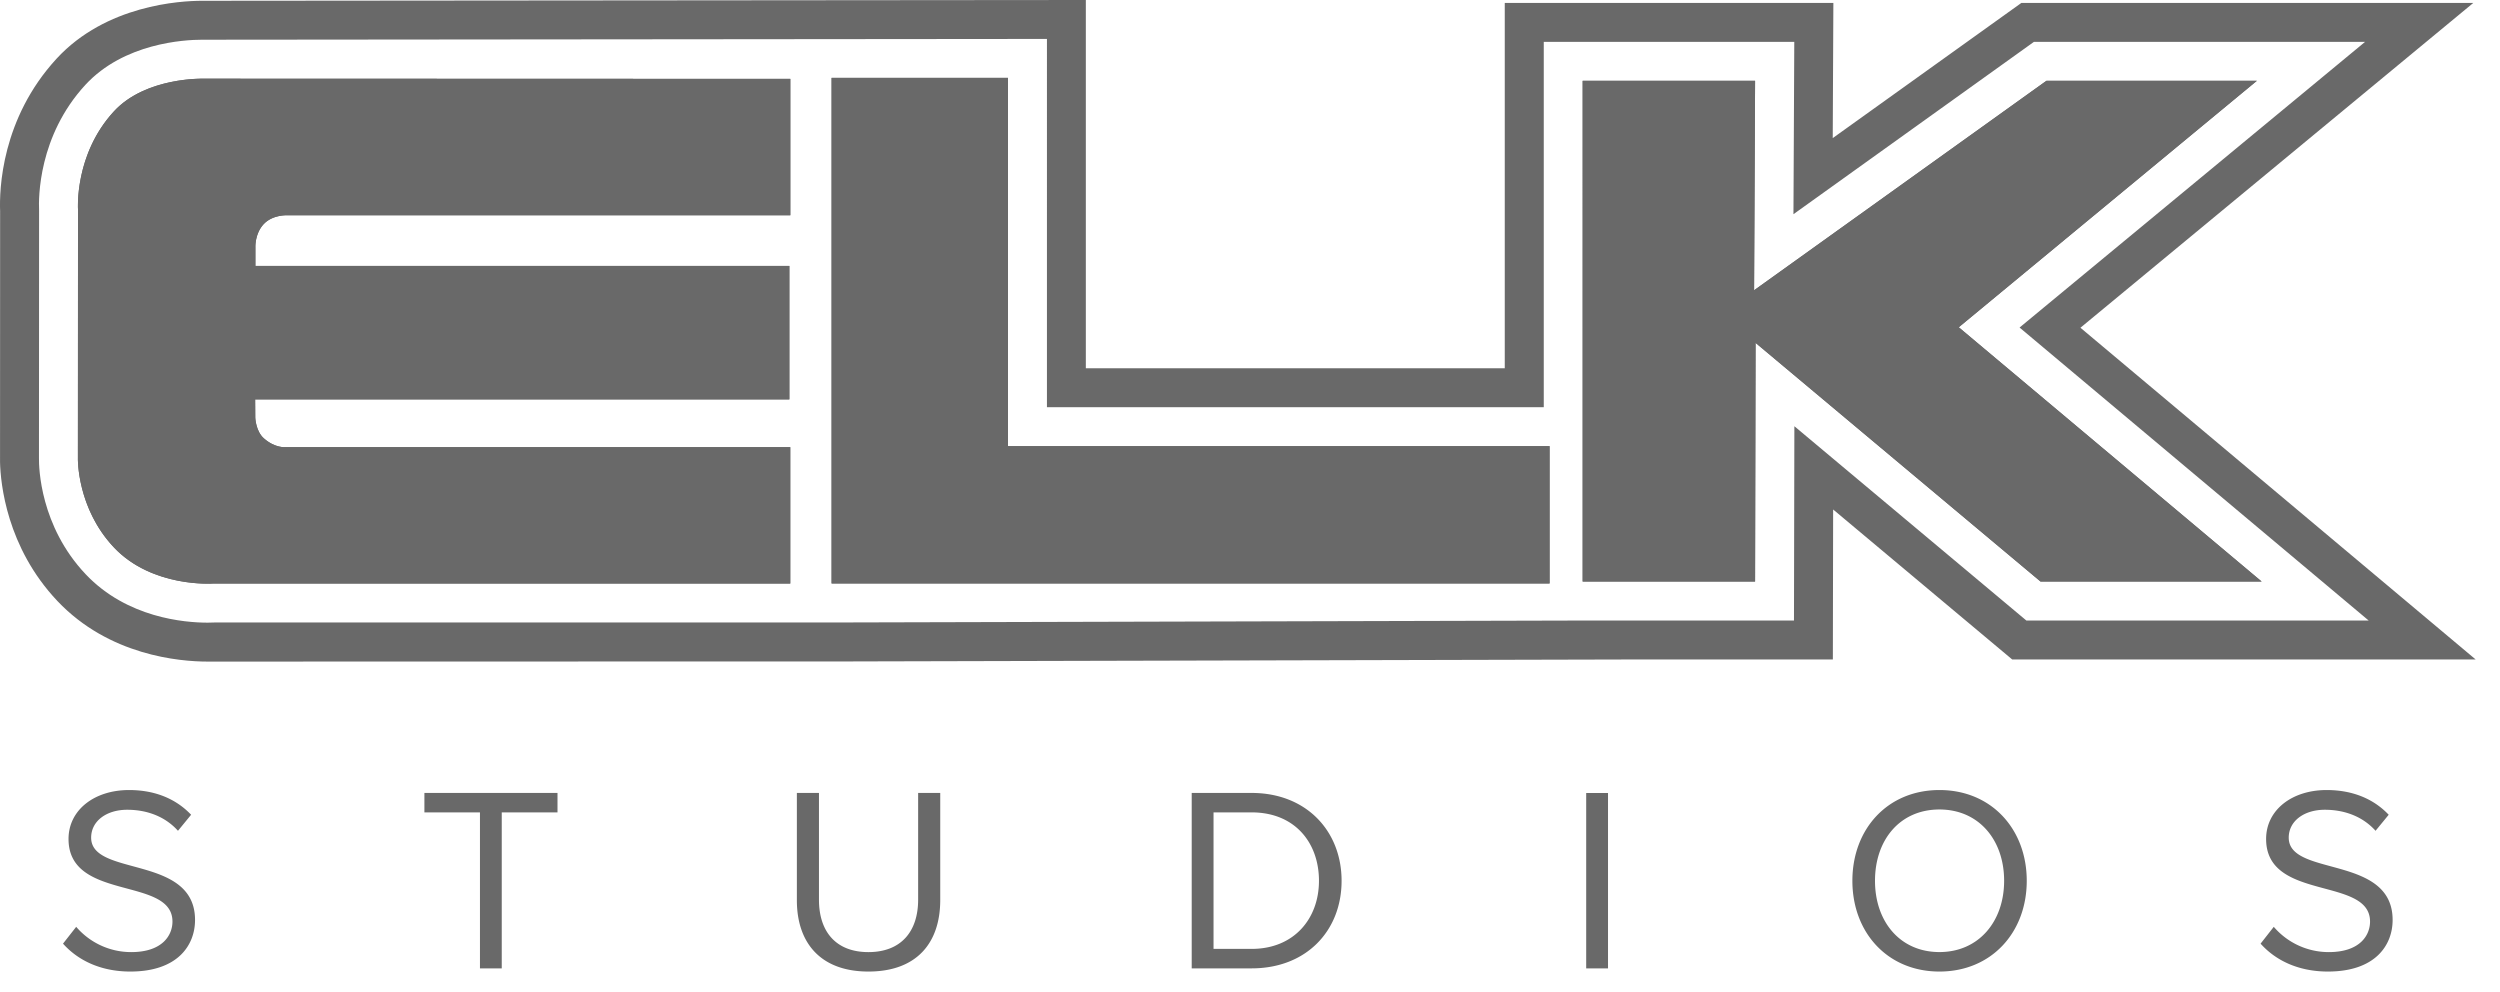 <svg width="63" height="25" fill="none" xmlns="http://www.w3.org/2000/svg"><path d="M19.916 1.988v3.437H7.246s-.38-.023-.61.232c-.217.242-.2.573-.2.573v.472h13.456v3.363H6.43l.003.461s.012.34.216.52c.28.248.538.222.538.222h12.728v3.437H5.372s-1.532.113-2.499-.908c-.937-.992-.91-2.242-.91-2.242l.003-6.278s-.094-1.386.905-2.47c.802-.871 2.262-.824 2.262-.824l14.783.005zM3.285 24.483c1.193 0 1.63-.663 1.63-1.3 0-1.65-2.618-1.08-2.618-2.074 0-.418.385-.703.909-.703.483 0 .947.16 1.279.53l.331-.404c-.37-.391-.895-.623-1.564-.623-.875 0-1.525.504-1.525 1.233 0 1.578 2.619.941 2.619 2.081 0 .345-.252.77-1.04.77a1.824 1.824 0 01-1.386-.637l-.332.424c.365.41.935.703 1.697.703zM12.644 24.403v-3.93h1.405v-.491h-3.354v.49h1.4v3.931h.55zM21.884 24.483c1.2 0 1.81-.703 1.81-1.803v-2.698h-.557v2.691c0 .809-.438 1.32-1.253 1.32s-1.246-.511-1.246-1.32v-2.691h-.557v2.704c0 1.088.61 1.797 1.803 1.797M31.541 19.982c1.38 0 2.267.961 2.267 2.214 0 1.26-.888 2.207-2.267 2.207h-1.51v-4.421h1.51zm0 .49h-.96v3.44h.96c1.074 0 1.697-.768 1.697-1.716 0-.955-.603-1.724-1.697-1.724zM39.972 24.403h.55v-4.42h-.55v4.42zM48.874 19.909c1.306 0 2.2.981 2.2 2.287s-.894 2.287-2.2 2.287-2.194-.981-2.194-2.287.888-2.287 2.194-2.287zm0 .49c-.994 0-1.624.763-1.624 1.797 0 1.027.63 1.796 1.624 1.796.988 0 1.63-.769 1.63-1.796 0-1.034-.642-1.797-1.63-1.797zM58.664 24.483c1.193 0 1.63-.663 1.63-1.3 0-1.65-2.618-1.08-2.618-2.074 0-.418.385-.703.909-.703.483 0 .947.16 1.279.53l.331-.404c-.37-.391-.895-.623-1.564-.623-.875 0-1.525.504-1.525 1.233 0 1.578 2.619.941 2.619 2.081 0 .345-.252.77-1.04.77a1.824 1.824 0 01-1.386-.637l-.332.424c.365.41.935.703 1.697.703zM20.956 1.963H25.4v9.28h13.649v3.461H20.956V1.963zM51.569 2.037h5.303l-7.512 6.21 7.634 6.408h-5.572L44.24 8.64l-.012 6.015h-4.345V2.037h4.345l-.025 5.278" fill="#696969"/><path d="M27.363 0v9.28H37.92V.074h8.281l-.016 3.406L50.938.074h11.389l-9.9 8.185 9.96 8.36H50.708l-4.513-3.78-.007 3.78h-5.176l-19.133.048v.001l-16.647.004c-.704 0-2.482-.15-3.785-1.526C.162 13.787.014 12.172.001 11.649v-.108l.002-6.217c-.021-.55.032-2.335 1.424-3.847C2.673.125 4.547.02 5.092.02L27.362 0zm-.982.981l-21.289.02c-.444 0-1.968.082-2.943 1.14C.966 3.428.97 4.987.985 5.304l-.003 6.244c-.003.226.025 1.706 1.178 2.924 1.041 1.1 2.495 1.219 3.072 1.219.073 0 .13-.002.167-.004h15.499l19.132-.05h5.178l.01-4.896 5.847 4.897h8.626l-8.798-7.384L59.6 1.055h-8.345l-6.06 4.343.021-4.343h-6.313v9.206h-12.52V.98z" fill="#696969"/><path d="M19.916 1.988v3.437H7.246s-.38-.023-.61.232c-.217.242-.2.573-.2.573v.472h13.456v3.363H6.43l.003.461s.012.34.216.52c.28.248.538.222.538.222h12.728v3.437H5.372s-1.532.113-2.499-.908c-.937-.992-.91-2.242-.91-2.242l.003-6.278s-.094-1.386.905-2.47c.802-.871 2.262-.824 2.262-.824l14.783.005zM20.956 1.963H25.4v9.28h13.649v3.461H20.956V1.963zM51.569 2.037h5.303l-7.512 6.21 7.634 6.408h-5.572L44.24 8.64l-.012 6.015h-4.345V2.037h4.345l-.025 5.278" fill="#696969"/></svg>
